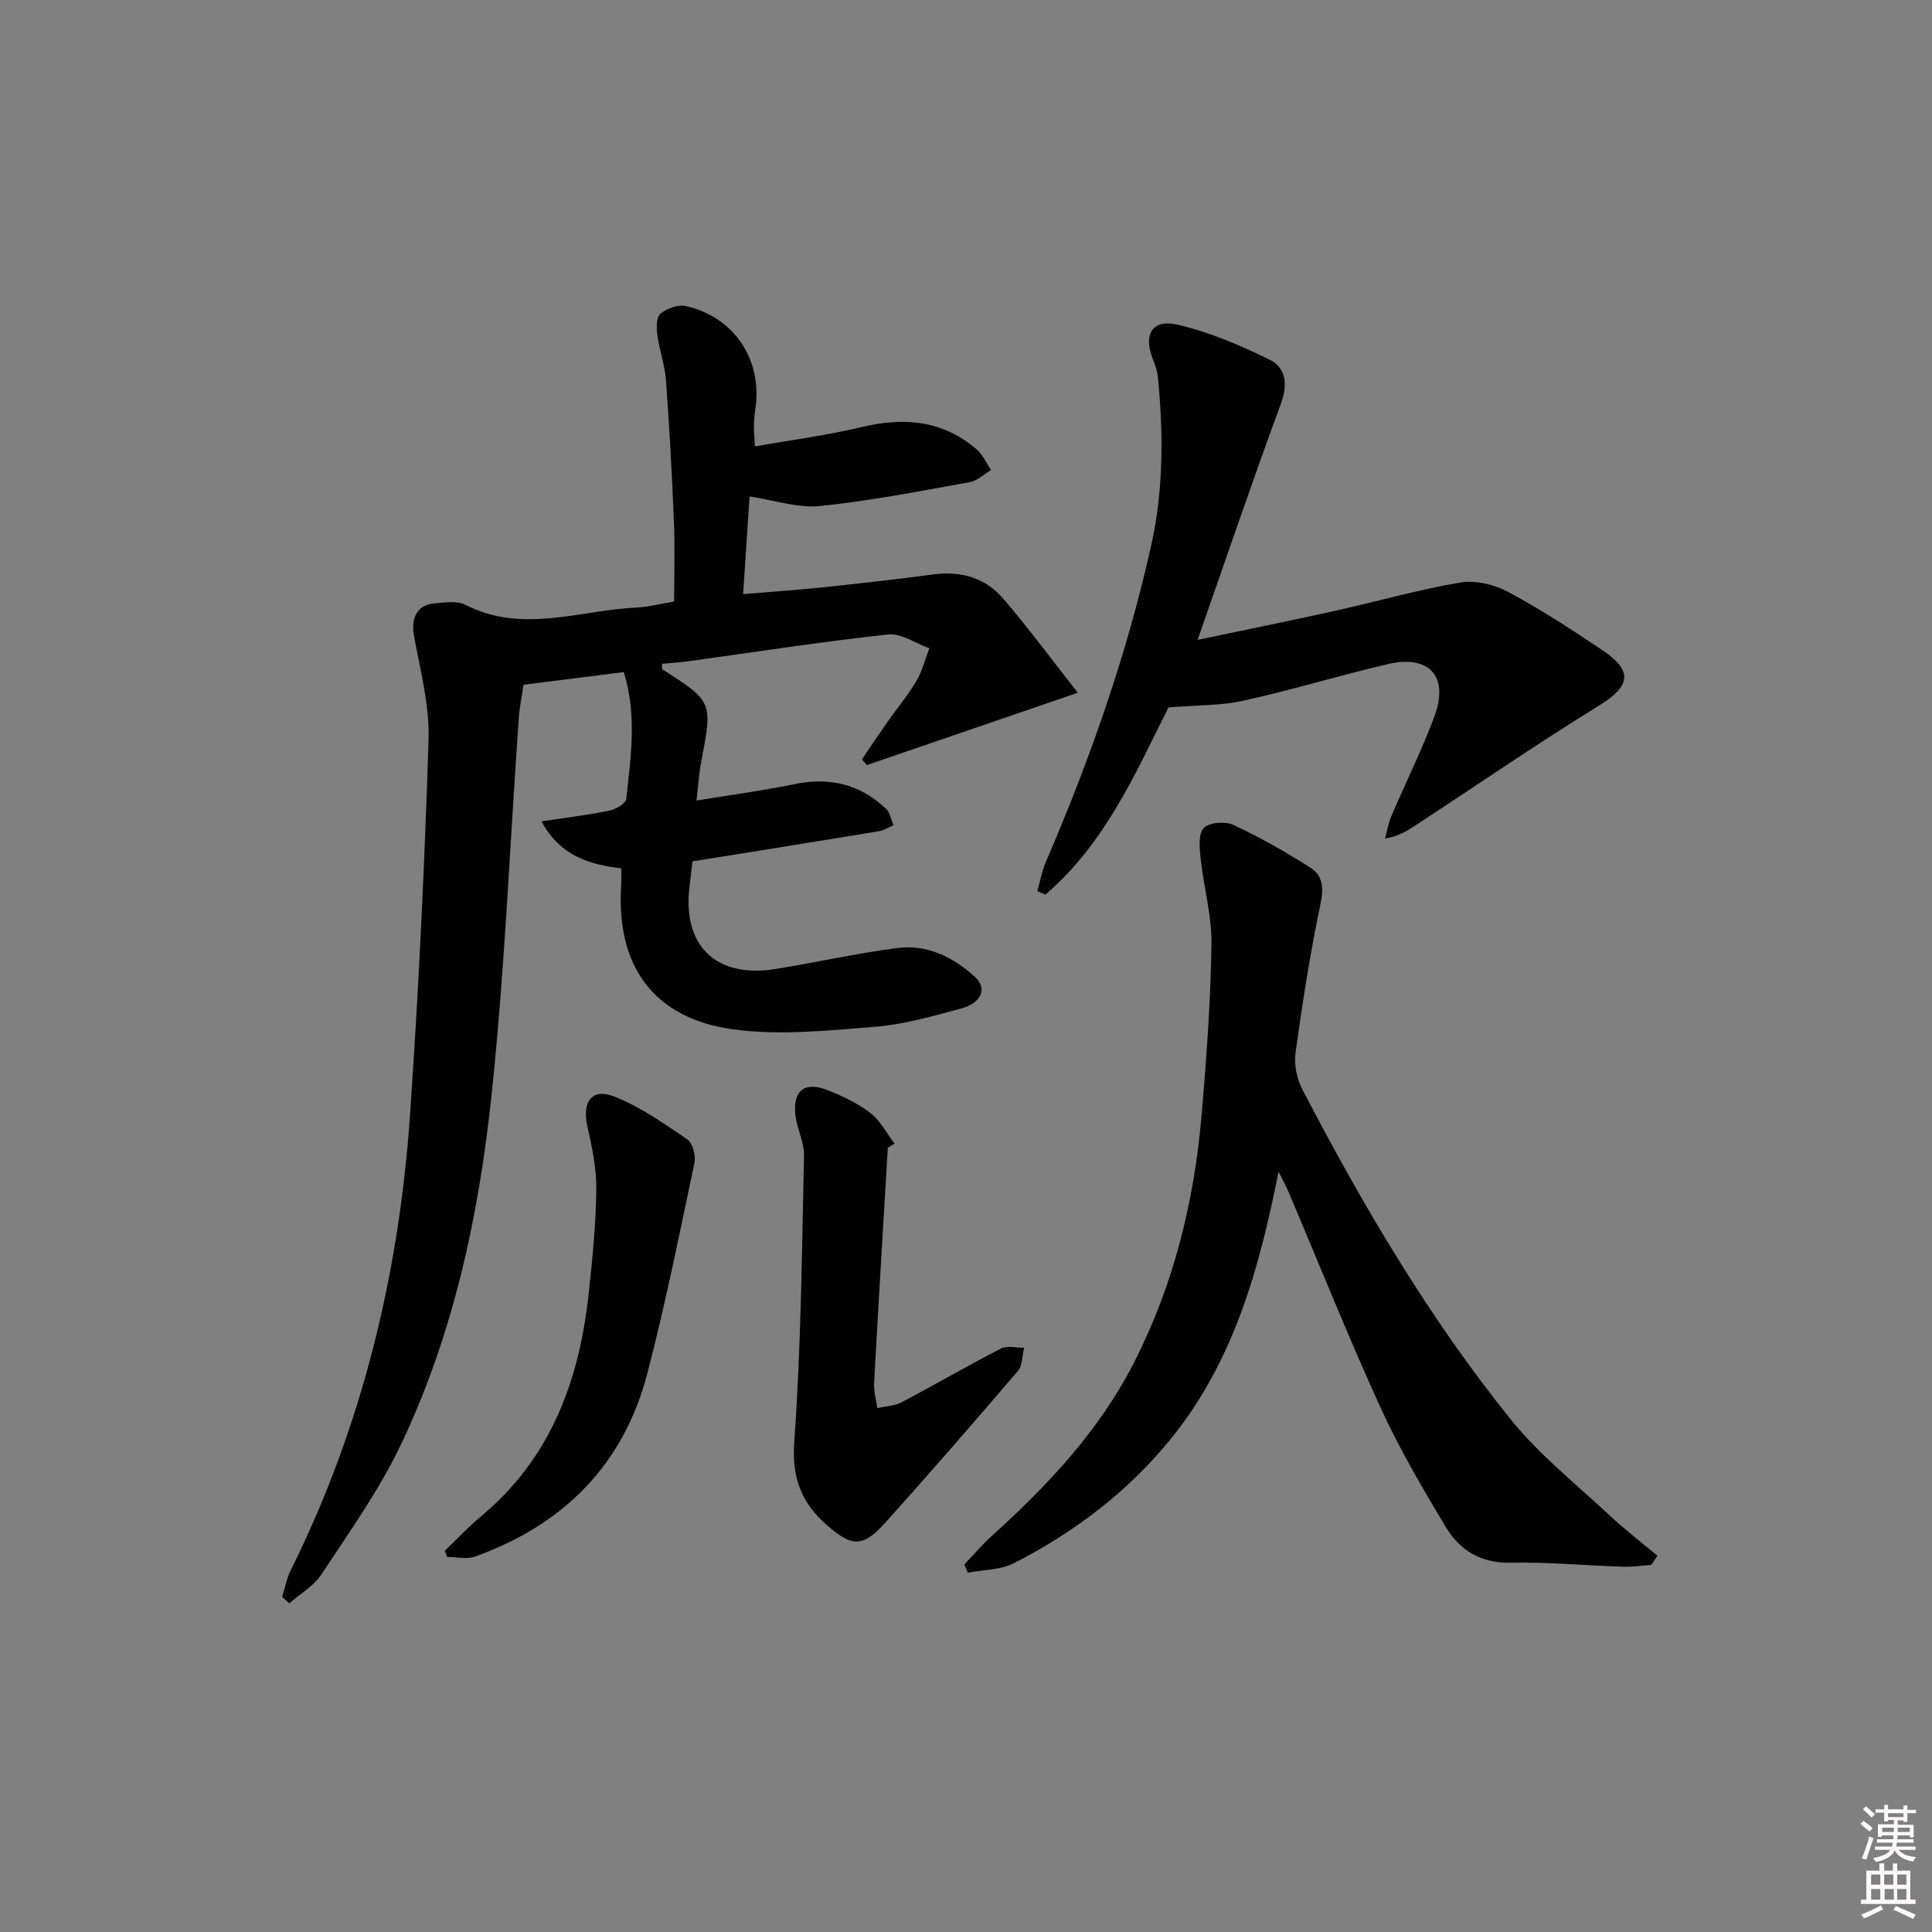 <svg enable-background="new 0 0 400 400" viewBox="0 0 400 400" xmlns="http://www.w3.org/2000/svg"><rect x="0" y="0" width="400" height="400" fill="#808080" stroke="none"/><path d="m385.2 377.6.6-.6c.6.4 1.3.9 1.9 1.5l-.6.7c-.8-.6-1.4-1.1-1.9-1.6zm.3 7.1c.6-1.4 1.1-2.9 1.5-4.5.3.1.6.3.9.4-.5 1.4-1 2.9-1.5 4.4l-.9-.2zm.2-10.1.6-.6c.7.5 1.3 1.1 1.9 1.6l-.7.7c-.6-.6-1.2-1.2-1.8-1.7zm8.4-.8h.8v.9h1.8v.7h-1.8v1.8h-.8v-.3h-1.2v.9h3.3v2.6h-.8v-.4h-2.5c0 .3 0 .6-.1.8h3.4v.7h-3.5c0 .3-.1.6-.1.8h4v.7h-3.5c.7.9 1.9 1.3 3.6 1.5-.2.2-.4.5-.6.9-1.9-.3-3.2-1.1-3.8-2.3-.5 1.1-1.8 2-3.9 2.4-.2-.3-.4-.5-.6-.8 1.9-.4 3.1-.9 3.6-1.7h-3.2v-.7h3.5c.1-.2.1-.5.2-.8h-3.3v-.7h3.4c0-.2 0-.5 0-.8h-2.4v.3h-.8v-2.6h3.3v-.9h-1.2v.3h-.8v-1.8h-1.8v-.7h1.8v-.9h.8v.9h3.2zm-4.4 5.5h2.4c0-.3 0-.6 0-.9h-2.4zm1.2-3.1h3.2v-.8h-3.2zm4.4 2.2h-2.4v.9h2.5v-.9z" fill="#fcfafa"/><path d="m389.2 385.8h.9v1.5h1.8v-1.5h.9v1.5h2.7v6h1.1v.9h-11.3v-.9h1.1v-6h2.7v-1.5zm.2 8.7.5.8c-1.2.6-2.5 1.3-4 1.9-.2-.3-.3-.6-.6-.8 1.6-.6 3-1.3 4.1-1.9zm-2-4.3h1.9v-2.1h-1.9zm0 3.1h1.9v-2.2h-1.9zm2.7-3.1h1.9v-2.1h-1.9zm.1 3.1h1.9v-2.2h-1.9zm2.3 1.3c1.4.6 2.7 1.2 4.1 1.8l-.5.9c-1.5-.7-2.8-1.4-4.1-1.9zm2.2-6.5h-1.9v2.1h1.9zm-1.9 5.2h1.9v-2.2h-1.9z" fill="#fcfafa"/><g fill="#010101"><path d="m58.41 330.6c.59-1.84.94-3.8 1.79-5.51 14.77-29.71 22.41-61.34 24.69-94.26 1.79-25.86 3.02-51.77 3.84-77.67.23-7.14-1.73-14.39-3.02-21.53-.66-3.65.62-6.38 4.22-6.71 2.14-.19 4.68-.59 6.42.3 11.8 6.04 23.66 1.12 35.47.56 2.46-.12 4.9-.77 7.75-1.24 0-5.34.18-10.92-.04-16.49-.4-9.8-.93-19.6-1.65-29.38-.23-3.1-1.36-6.13-1.77-9.23-.2-1.5-.25-3.75.62-4.48 1.32-1.11 3.68-1.95 5.3-1.59 10.11 2.3 15.96 11.34 14.32 21.53-.18 1.15-.24 2.32-.26 3.48-.02.97.09 1.94.21 4.04 7.57-1.34 14.9-2.27 22.04-3.99 8.78-2.11 16.8-1.45 23.84 4.59 1.29 1.1 2.02 2.85 3.01 4.3-1.49.87-2.88 2.24-4.47 2.52-10.29 1.84-20.57 3.87-30.95 4.93-4.56.47-9.34-1.2-14.58-1.98-.4 6.05-.83 12.71-1.33 20.21 5.81-.48 11.03-.83 16.23-1.37 7.76-.82 15.52-1.69 23.26-2.71 5.74-.75 10.74.77 14.43 5.09 5.22 6.12 10.01 12.6 15.36 19.42-15.48 5.31-29.57 10.14-43.67 14.97-.34-.39-.67-.79-1.01-1.18 1.71-2.52 3.39-5.06 5.14-7.56 2.01-2.86 4.28-5.56 6.06-8.55 1.25-2.1 1.86-4.58 2.76-6.89-2.87-1.02-5.86-3.16-8.58-2.86-13.85 1.51-27.63 3.66-41.44 5.56-1.77.24-3.57.34-5.35.51.04.6-.04 1.06.1 1.16 10.43 6.69 10.41 6.68 8.03 19.13-.46 2.4-.6 4.85-.98 8.02 7.15-1.17 13.83-2.06 20.42-3.41 7.25-1.48 13.52.06 18.84 5.14.83.79 1.04 2.24 1.54 3.38-1.01.43-1.98 1.08-3.03 1.25-12.77 2.11-25.54 4.14-38.61 6.24-.19 1.6-.35 3.22-.56 4.83-1.69 12.53 5.34 19.47 17.83 17.44 8.35-1.36 16.63-3.21 25.01-4.32 6.28-.83 11.76 1.84 16.28 6.04 2.52 2.34 1.28 5.33-2.9 6.46-5.92 1.61-11.93 3.33-18 3.81-9.73.77-19.7 1.82-29.26.51-16.5-2.26-24.24-13.19-23.15-29.82.06-.98.01-1.97.01-3.51-6.41-.79-12.54-2.42-16.51-9.72 5.15-.79 9.63-1.32 14.05-2.23 1.33-.27 3.4-1.47 3.5-2.42.95-8.71 2.24-17.47-.51-26.26-6.86.86-13.56 1.71-20.76 2.62-.3 2.1-.81 4.5-.98 6.92-1.83 25.87-2.89 51.81-5.59 77.59-2.63 25.14-7.89 49.93-18.88 72.94-4.49 9.39-10.65 18.01-16.4 26.75-1.58 2.41-4.4 4.01-6.65 5.98-.47-.43-.97-.89-1.48-1.35z"/><path d="m264.71 242.58c-4.06 20.53-9.41 39.3-22.12 55.09-8.91 11.07-20.04 19.48-32.58 25.93-2.81 1.45-6.4 1.38-9.63 2.01-.24-.57-.48-1.13-.72-1.7 1.88-1.97 3.64-4.07 5.65-5.89 11.67-10.55 22.31-21.82 29.56-36.08 8.2-16.13 12.37-33.25 13.91-51.09 1.02-11.76 1.86-23.56 2.04-35.35.09-5.87-1.59-11.76-2.23-17.66-.23-2.16-.55-5.11.61-6.39 1.08-1.18 4.47-1.45 6.17-.66 5.5 2.57 10.83 5.6 15.96 8.87 2.53 1.61 2.77 4.16 2.07 7.46-2.15 10.21-3.75 20.54-5.18 30.88-.34 2.44.29 5.39 1.44 7.6 12.47 23.94 26.14 47.19 43.09 68.24 5.89 7.32 13.44 13.31 20.36 19.78 3.2 2.99 6.69 5.67 10.05 8.49-.43.63-.87 1.25-1.3 1.88-1.91.14-3.82.45-5.72.39-7.81-.26-15.62-.99-23.42-.84-6.1.11-10.45-2.54-13.31-7.28-4.88-8.09-9.68-16.29-13.6-24.87-6.69-14.65-12.67-29.63-18.96-44.46-.47-1.16-1.1-2.27-2.14-4.35z"/><path d="m247.95 132.48c9.79-2.06 19.02-3.92 28.21-5.96 8.75-1.94 17.39-4.42 26.21-5.92 3.13-.53 7.01.42 9.88 1.96 6.73 3.6 13.16 7.78 19.5 12.05 6.49 4.36 5.81 7.45-.75 11.51-12.84 7.93-25.3 16.48-37.93 24.76-1.75 1.15-3.51 2.27-6.32 2.73.44-1.58.71-3.23 1.35-4.73 2.93-6.86 6.28-13.56 8.88-20.54 3.07-8.26-1.05-12.85-9.62-10.85-10.02 2.34-19.88 5.36-29.92 7.58-4.7 1.04-9.66.91-15.51 1.39-6.58 12.99-12.92 28.02-25.5 38.76-.55-.24-1.11-.48-1.66-.72.58-2.03.95-4.16 1.78-6.08 9.14-21.24 16.78-42.96 21.81-65.57 2.56-11.51 2.5-23.07 1.38-34.69-.13-1.3-.58-2.6-1.06-3.83-2.03-5.17-.1-8.37 5.29-7.08 6.51 1.56 12.84 4.24 18.87 7.21 3.4 1.67 3.83 5.1 2.37 9.09-5.89 15.97-11.37 32.1-17.26 48.93z"/><path d="m183.81 237.64c-.96 16.24-1.95 32.48-2.84 48.72-.09 1.71.43 3.45.67 5.17 1.67-.38 3.52-.42 4.99-1.19 6.91-3.63 13.66-7.57 20.6-11.14 1.29-.66 3.18-.14 4.8-.16-.4 1.62-.31 3.66-1.28 4.79-8.96 10.5-18.03 20.91-27.24 31.19-4.83 5.4-7.04 5.4-12.45.62-5.14-4.54-7.15-9.69-6.62-17.11 1.41-19.71 1.59-39.52 2.02-59.29.06-2.72-1.42-5.43-1.76-8.2-.65-5.27 1.9-7.27 6.8-5.28 3.06 1.24 6.16 2.69 8.73 4.7 2.06 1.6 3.35 4.18 4.98 6.33-.45.29-.93.57-1.4.85z"/><path d="m92.11 321.05c2.48-2.37 4.83-4.9 7.46-7.09 14.5-12.05 20.4-28.24 22.33-46.29.76-7.09 1.48-14.22 1.56-21.34.05-4.4-.88-8.87-1.86-13.19-1.11-4.92.9-7.92 5.45-6.16 5.43 2.1 10.38 5.61 15.25 8.92 1.12.76 1.79 3.38 1.47 4.89-3.08 14.58-6 29.22-9.77 43.63-4.94 18.92-17.39 31.29-35.65 37.85-1.72.62-3.85.08-5.79.08-.15-.44-.3-.87-.45-1.3z"/></g></svg>